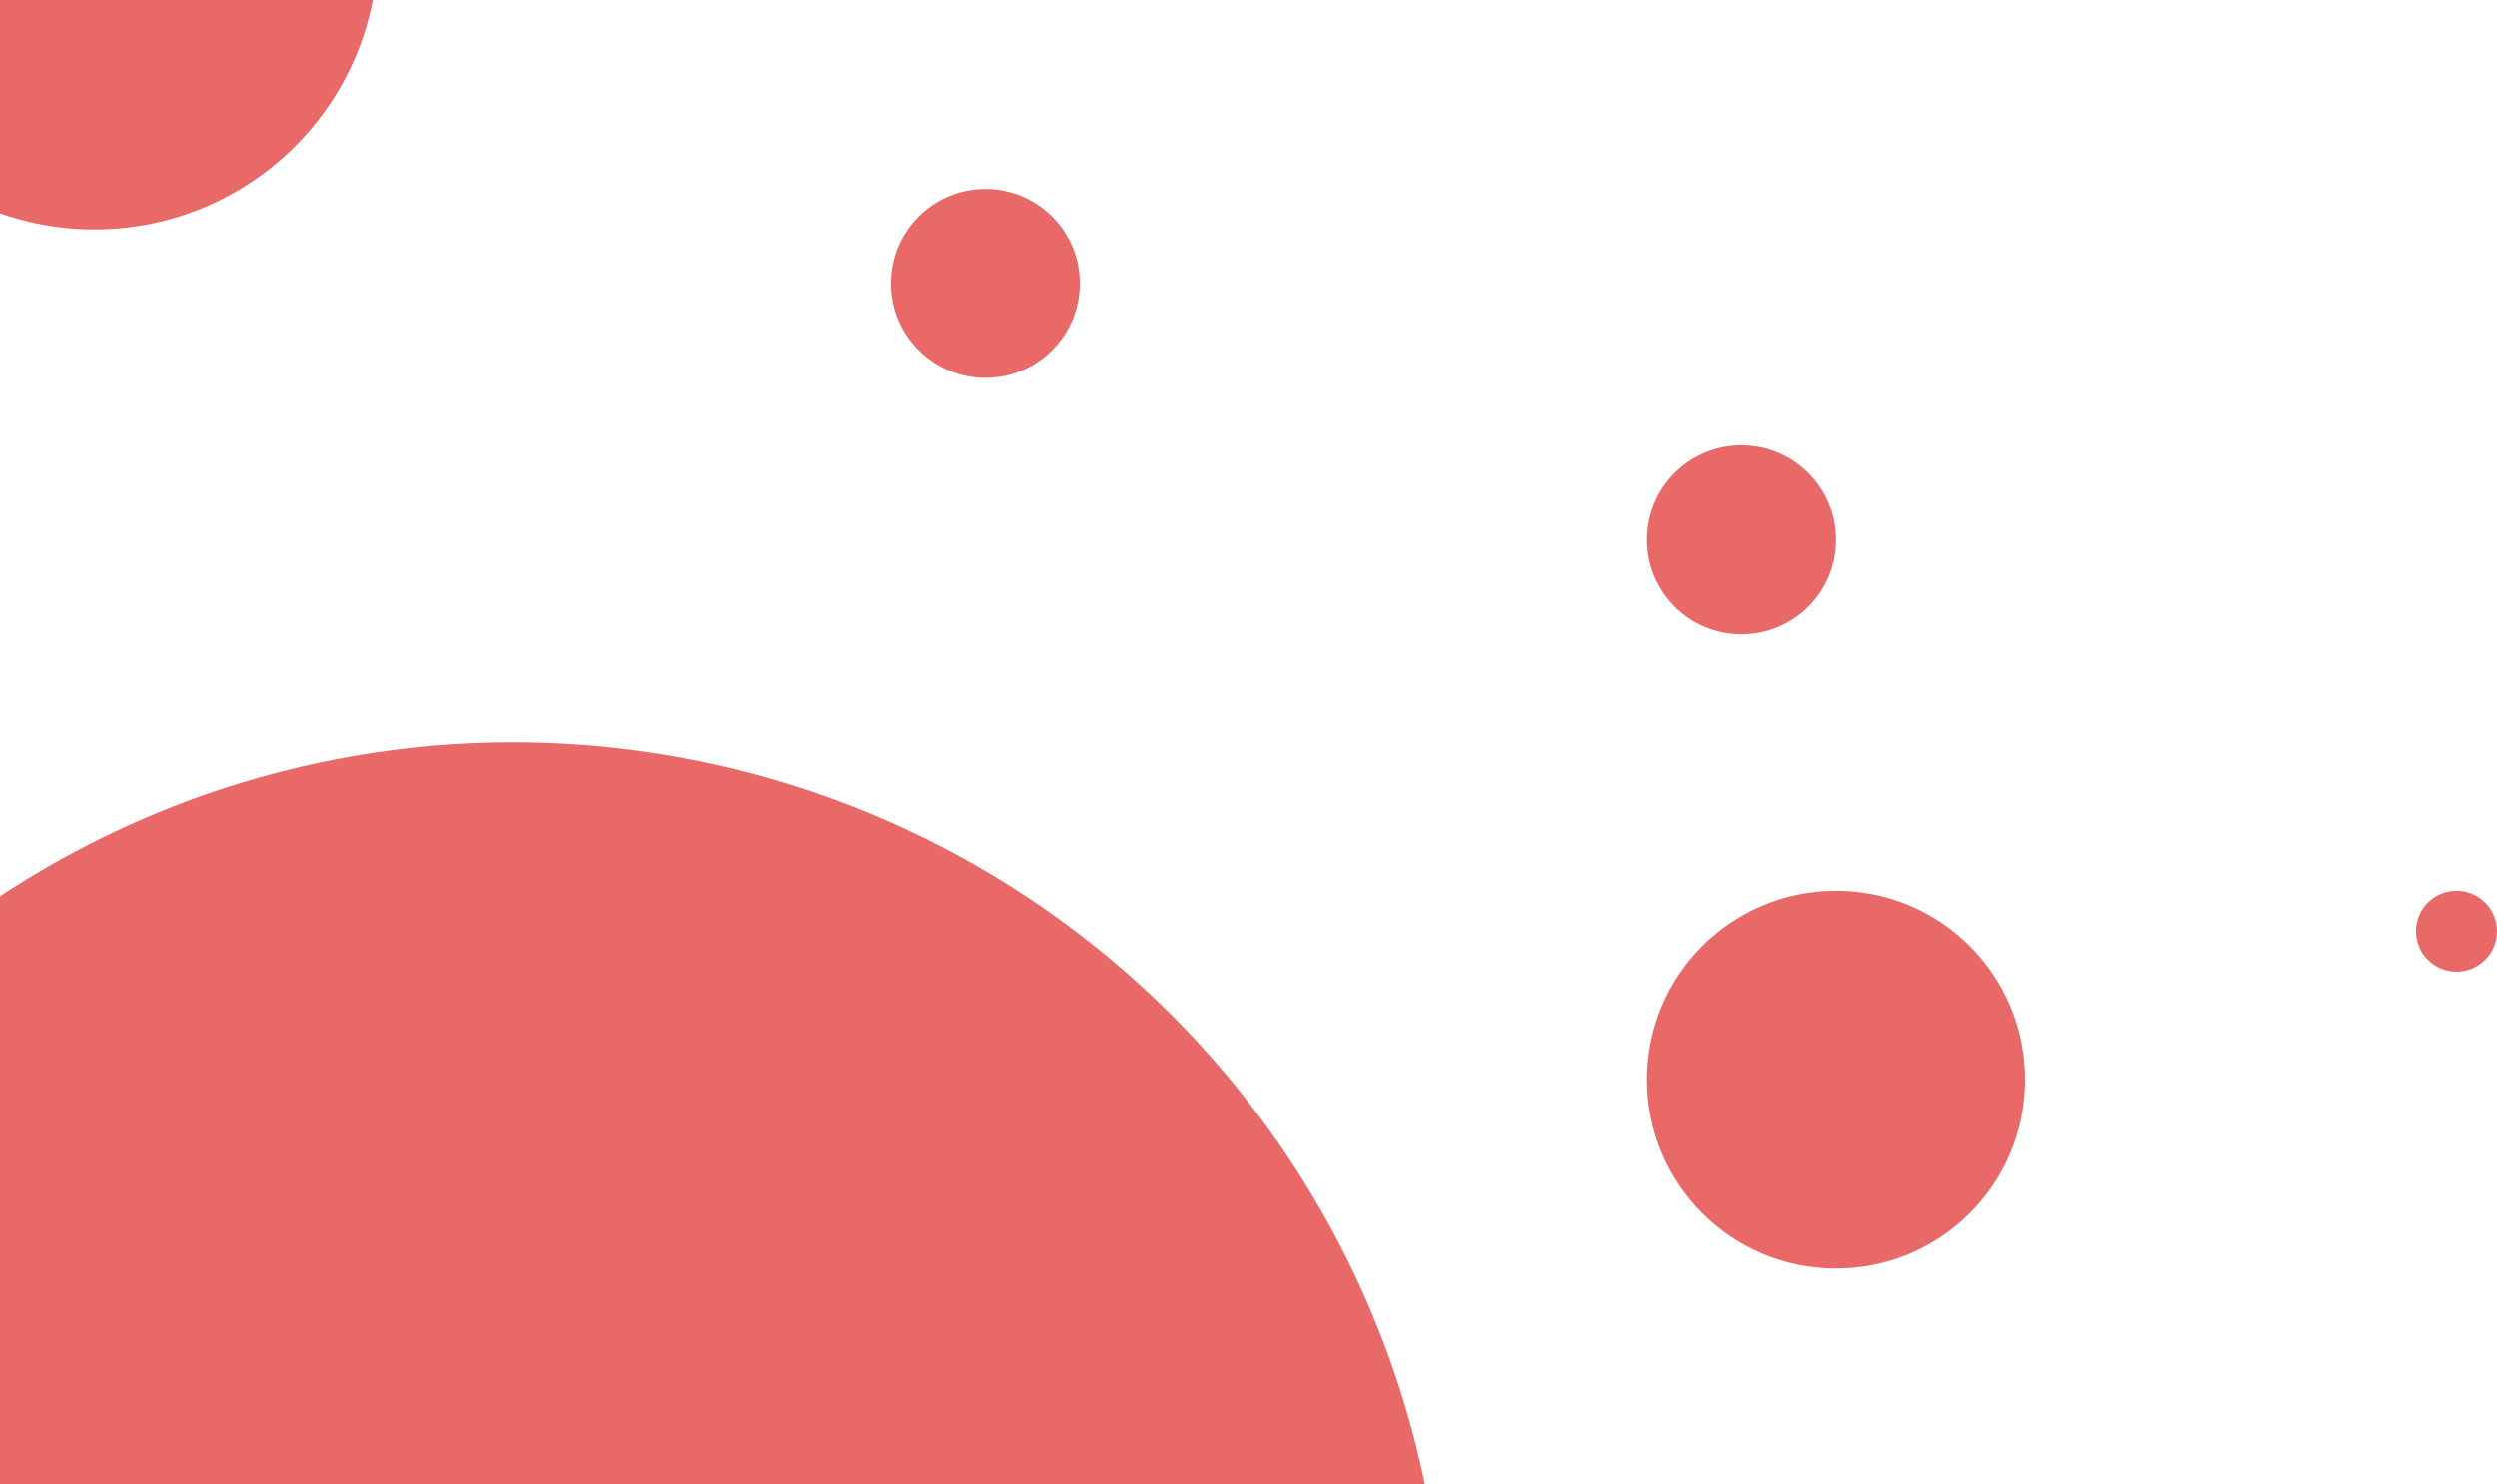 <svg width="185" height="110" viewBox="0 0 185 110" fill="none" xmlns="http://www.w3.org/2000/svg">
<circle cx="38" cy="124" r="69" fill="#E96868"/>
<circle cx="136" cy="80" r="14" fill="#E96868"/>
<circle cx="7" cy="-4" r="21" fill="#E96868"/>
<circle cx="73" cy="21" r="7" fill="#E96868"/>
<circle cx="129" cy="40" r="7" fill="#E96868"/>
<circle cx="182" cy="69" r="3" fill="#E96868"/>
</svg>
